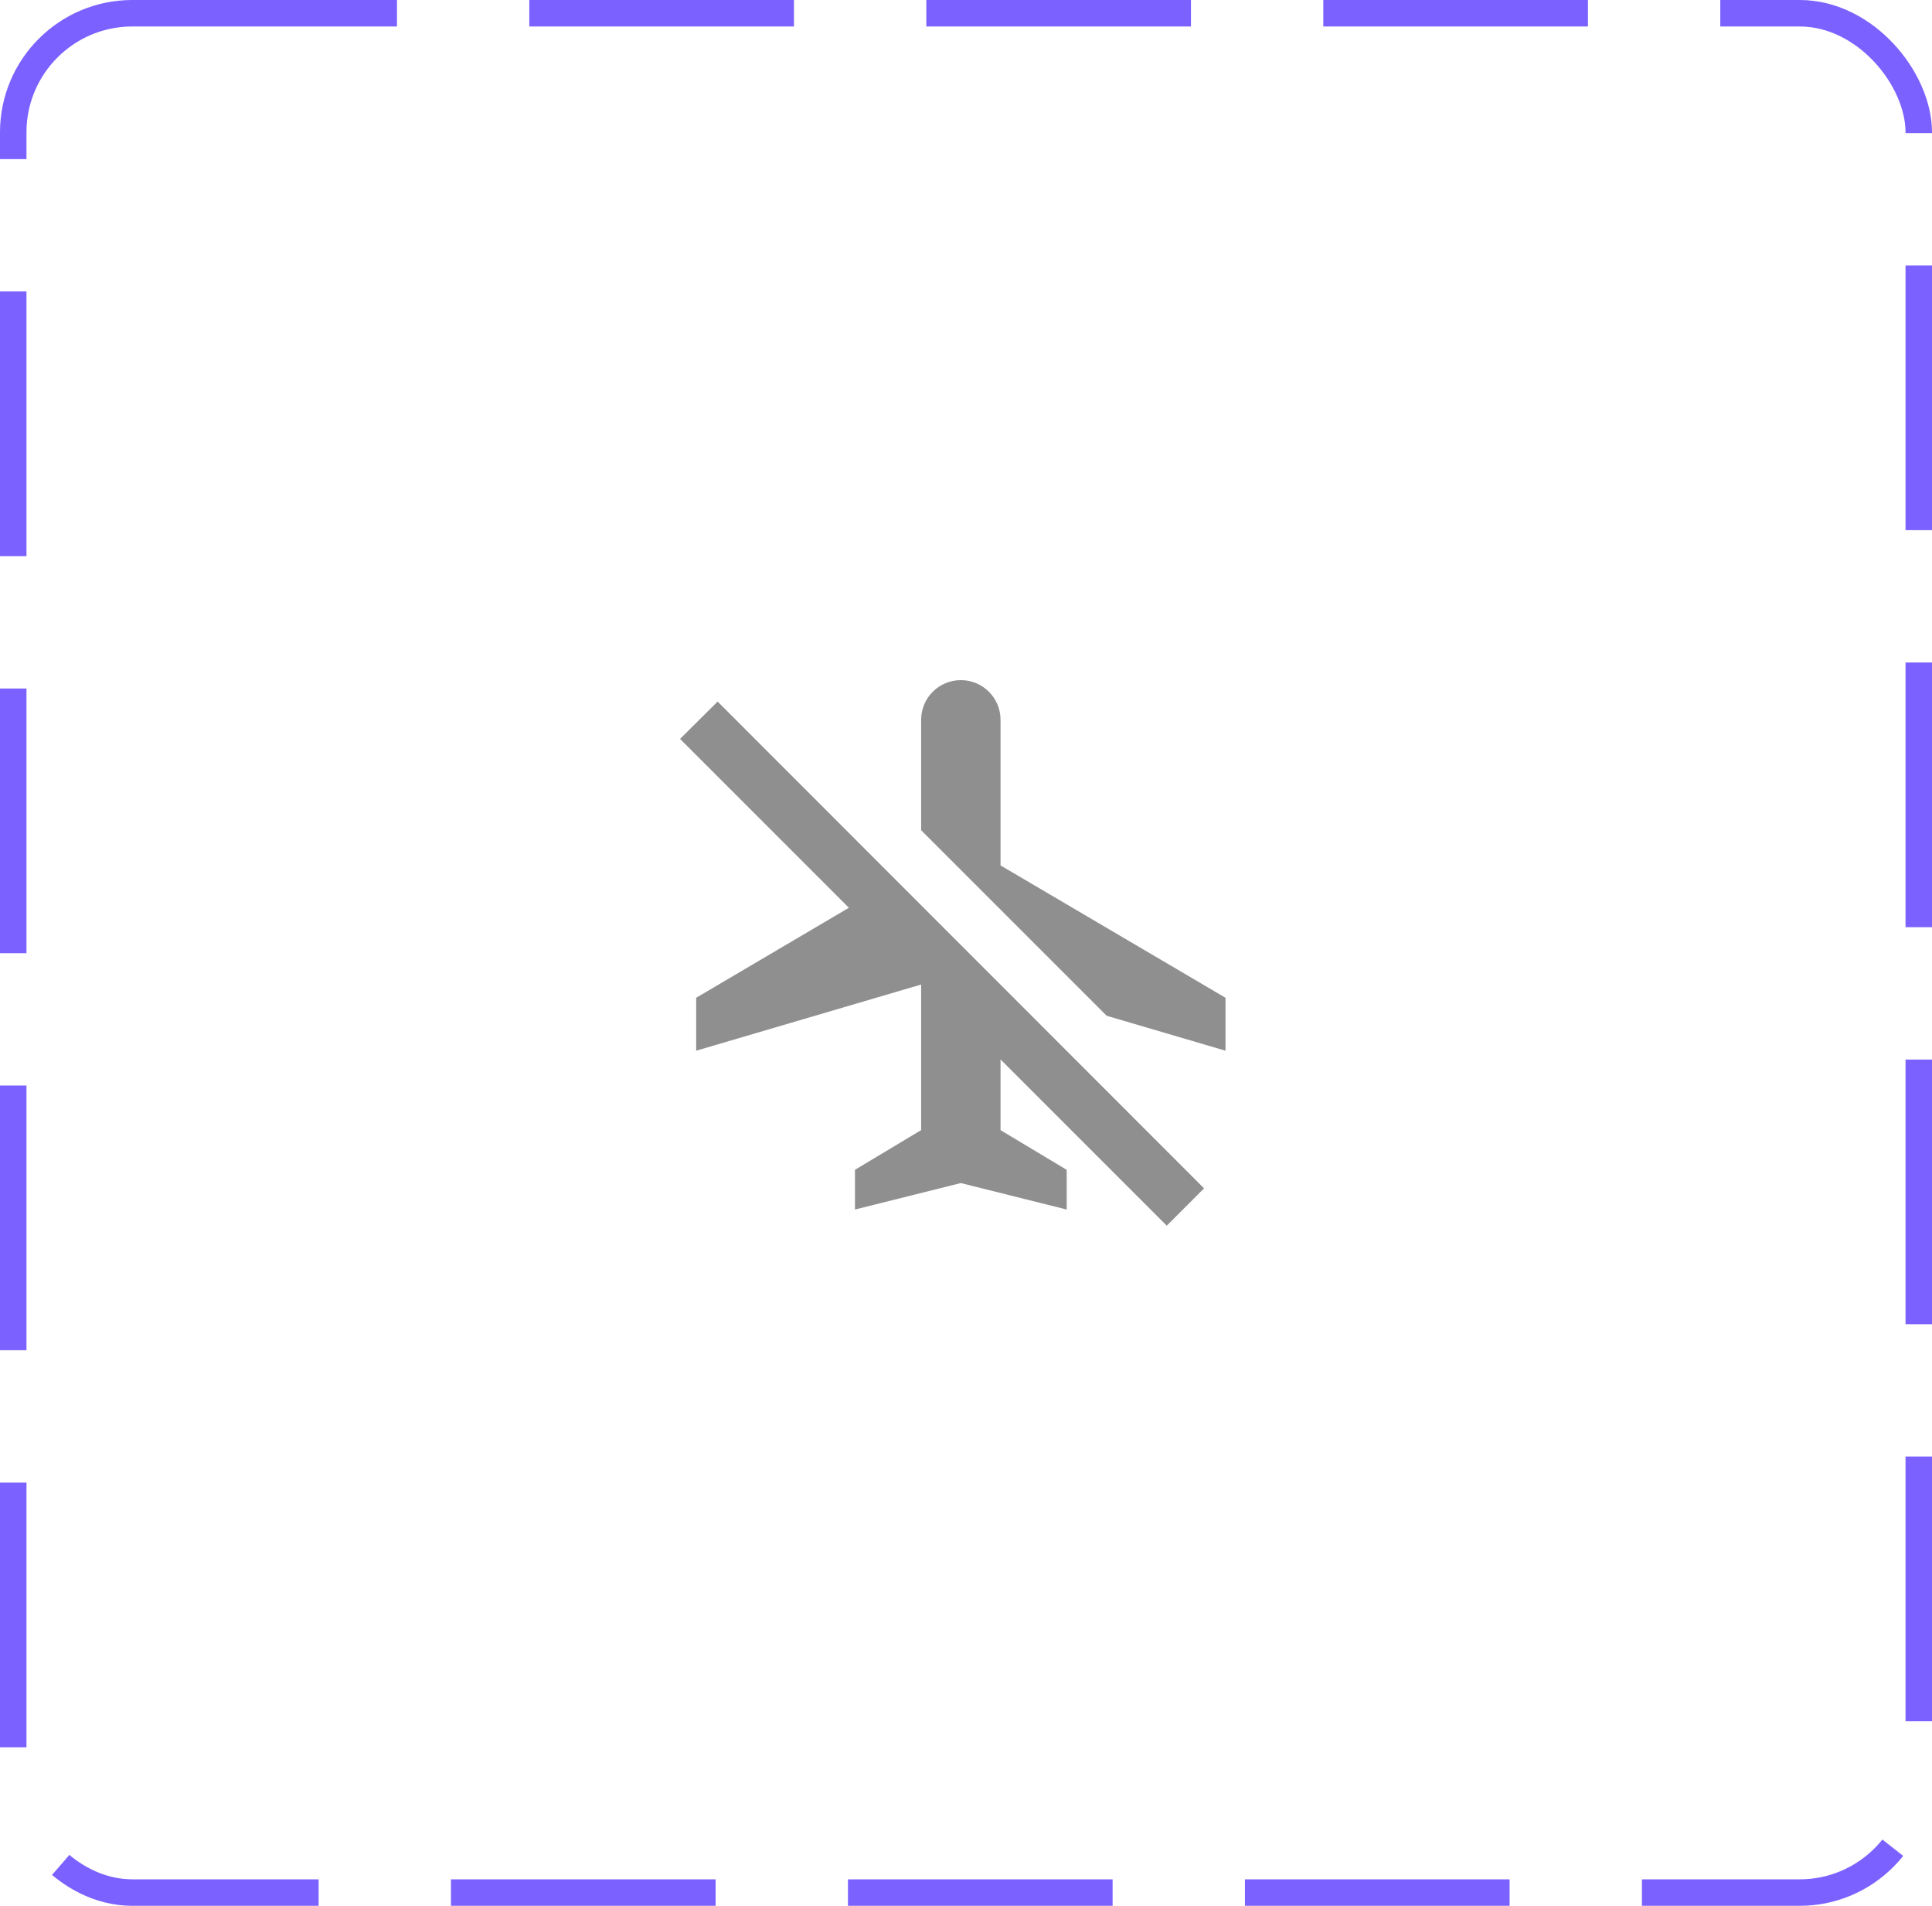 <svg width="73" height="72" viewBox="0 0 73 72" fill="none" xmlns="http://www.w3.org/2000/svg">
<rect x="0.5" y="0.5" width="72" height="71" rx="4.5" stroke="#7B61FF" stroke-dasharray="10 5"/>
<path d="M34.805 31.365V27.195C34.805 26.365 35.475 25.695 36.305 25.695C37.135 25.695 37.805 26.365 37.805 27.195V32.695L46.305 37.695V39.695L41.815 38.375L34.805 31.365ZM44.085 46.305L45.495 44.895L27.115 26.505L25.695 27.915L32.075 34.295L26.305 37.695V39.695L34.805 37.195V42.695L32.305 44.195V45.695L36.305 44.695L40.305 45.695V44.195L37.805 42.695V40.025L44.085 46.305Z" fill="#8F8F8F"/>
</svg>
